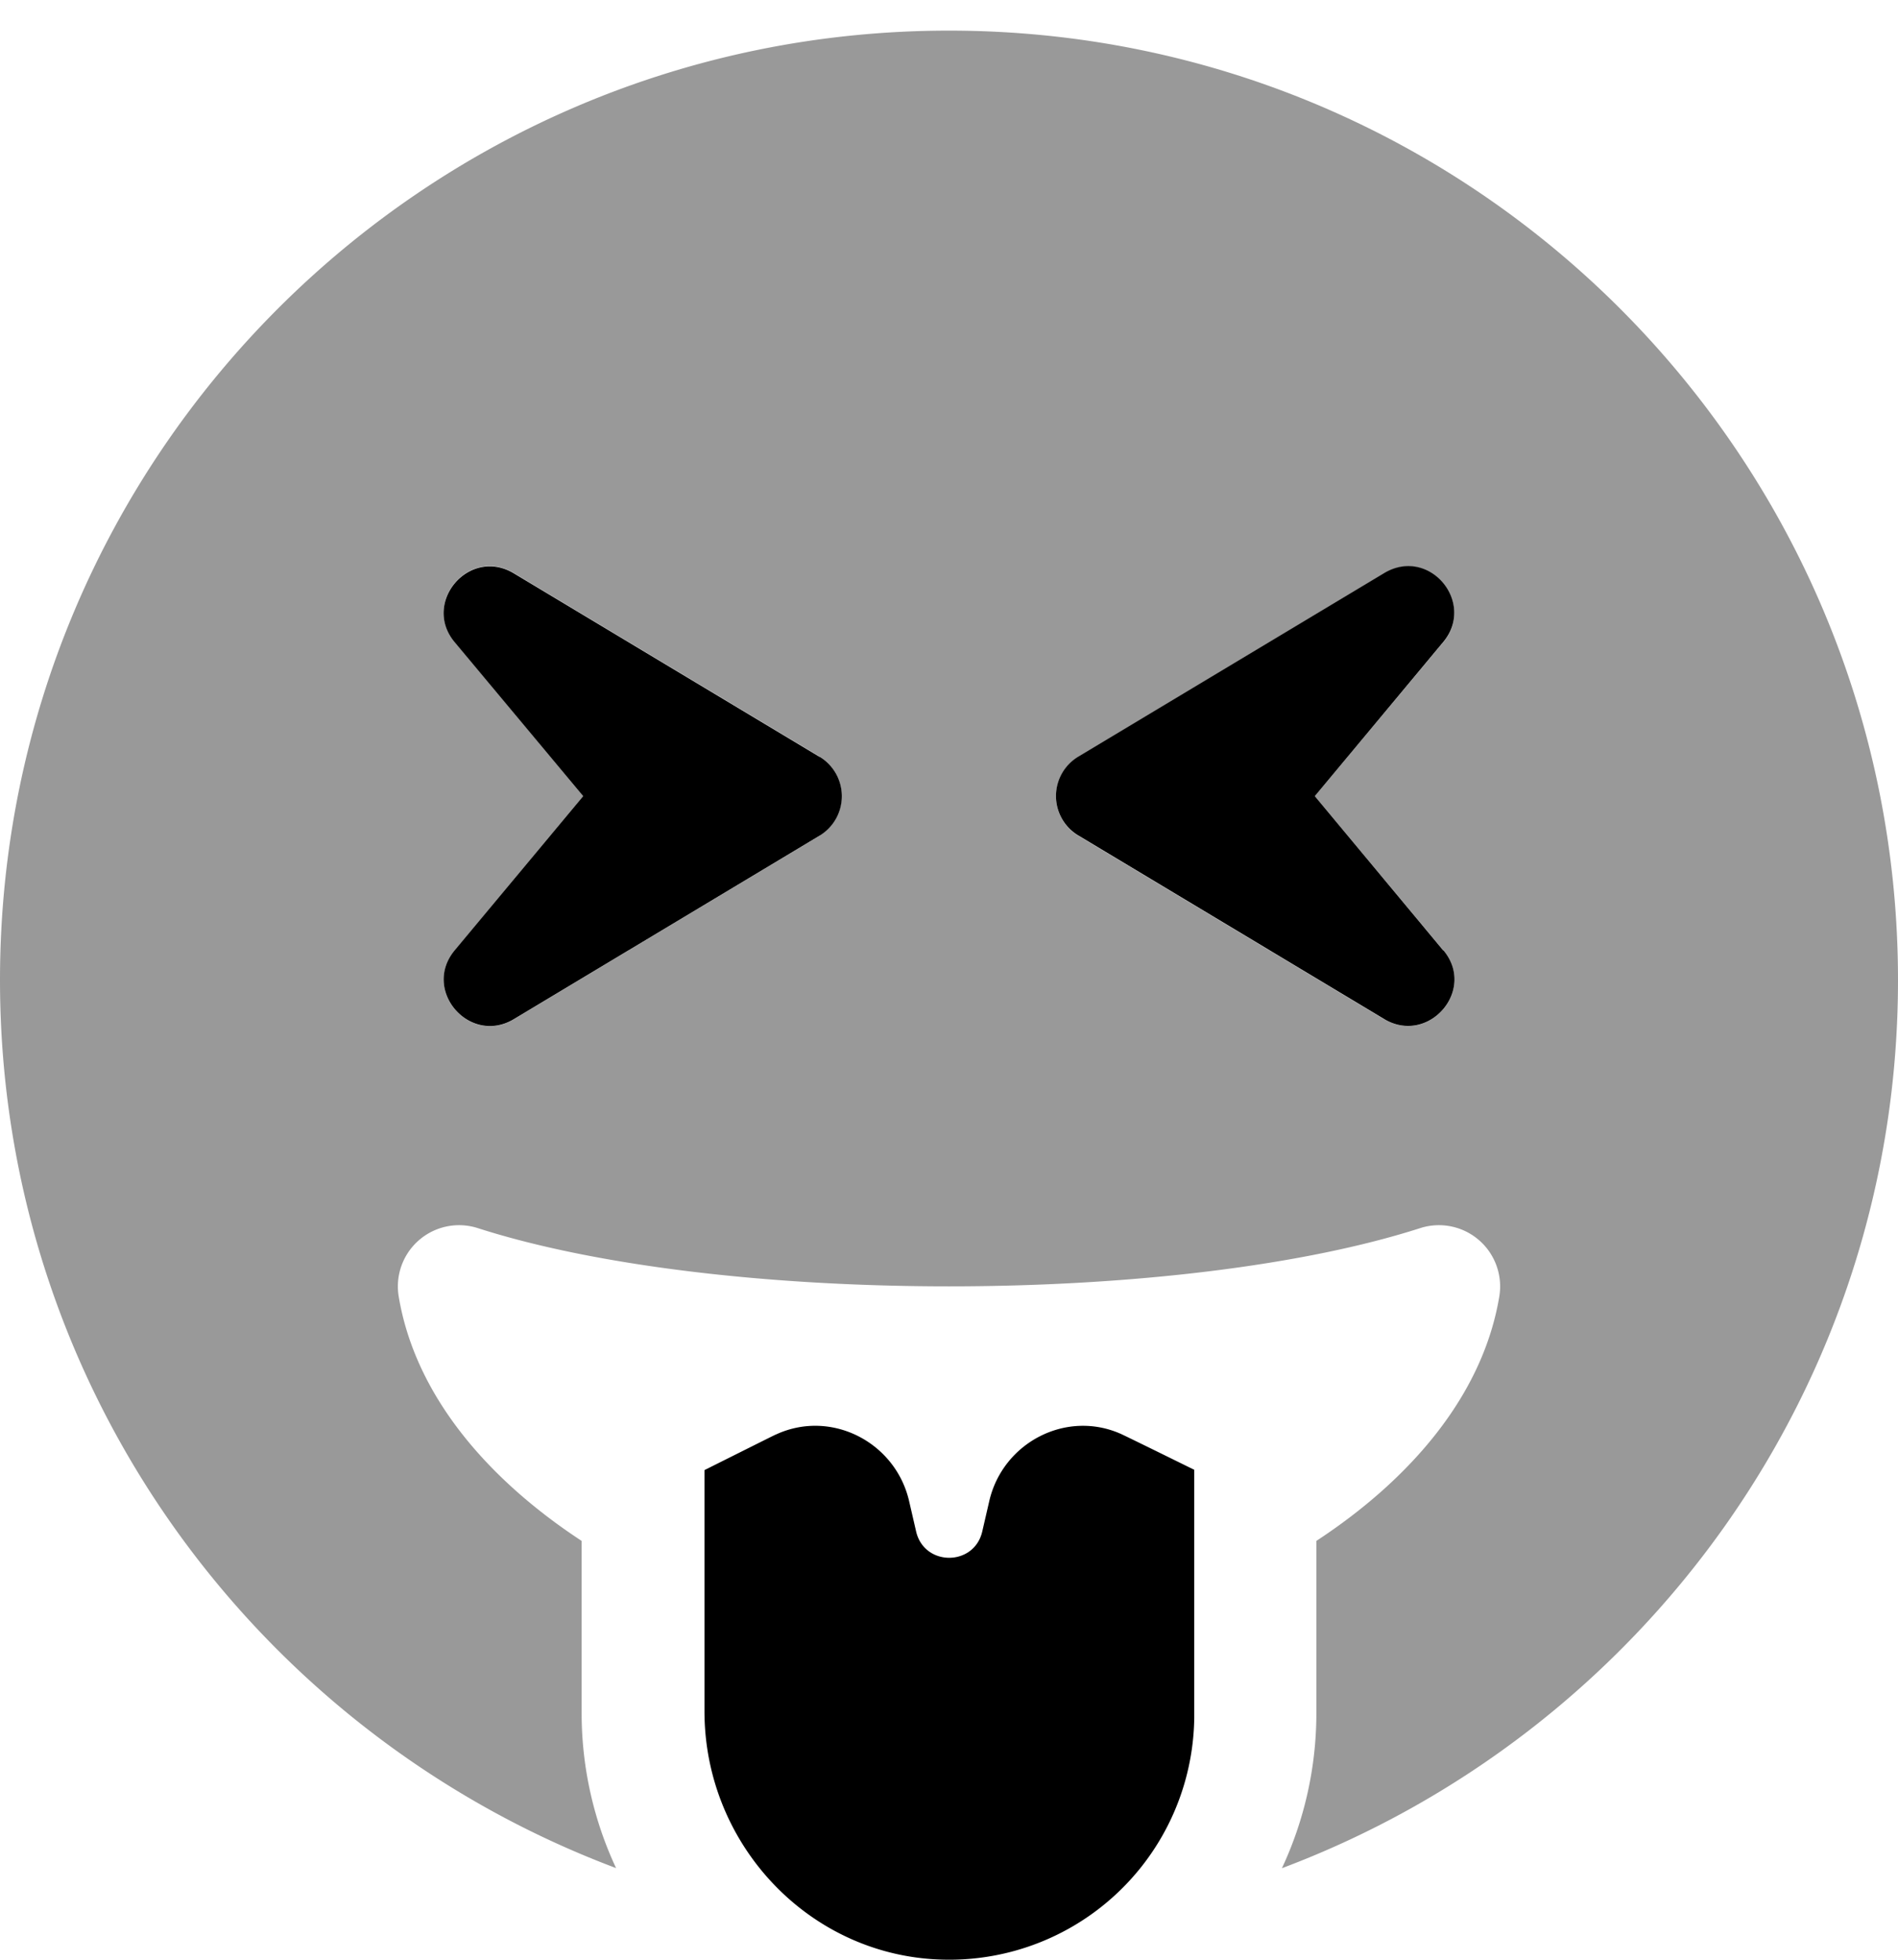 <svg viewBox="0 0 496 512"><path d="m248 8c-137 0-248 111-248 248.06 0 106.32 67 196.73 161 232a95.5 95.5 0 0 1 -9-40v-45.48c-24.7-16.2-43.5-38.1-47.8-63.81a16 16 0 0 1 20.7-17.9c30.2 9.7 75.1 15.2 123.1 15.2s92.9-5.5 123.1-15.2a16 16 0 0 1 20.7 17.9c-4.3 25.71-23.1 47.61-47.8 63.81v45.51a95.5 95.5 0 0 1 -9 40c94-35.31 161-125.72 161-232 0-137.09-111-248.09-248-248.09zm-33.8 210.35-80 48c-11.5 6.8-24-7.6-15.4-18l33.6-40.35-33.6-40.32c-8.6-10.3 3.8-24.9 15.4-18l80 48a12.07 12.07 0 0 1 4 16.59 12.2 12.2 0 0 1 -4 4zm147.6 48-80-48a12 12 0 0 1 0-20.6l80-48c11.7-6.9 23.9 7.7 15.4 18l-33.6 40.25 33.6 40.31c8.7 10.4-3.9 24.8-15.4 18z" opacity=".4"/><path d="m214.2 197.75-80-48c-11.6-6.9-24 7.7-15.4 18l33.6 40.25-33.6 40.31c-8.6 10.4 3.9 24.8 15.4 18l80-48a12.05 12.05 0 0 0 0-20.6zm44.3 194.53-1.8 7.8c-2.1 9.21-15.2 9.21-17.3 0l-1.8-7.8c-3.5-15.4-20.2-24.1-34.6-17.6-.9.4.3-.2-18.9 9.4v63c0 35.21 28 64.51 63.1 64.91a64 64 0 0 0 64.89-63.22v-64.77c-19.5-9.6-18.2-8.9-19-9.3-14.39-6.53-31.09 2.17-34.59 17.57zm118.7-143.92-33.6-40.36 33.6-40.32c8.5-10.3-3.7-24.9-15.4-18l-80 48a12 12 0 0 0 0 20.6l80 48c11.5 6.8 24.1-7.6 15.4-18z"/></svg>